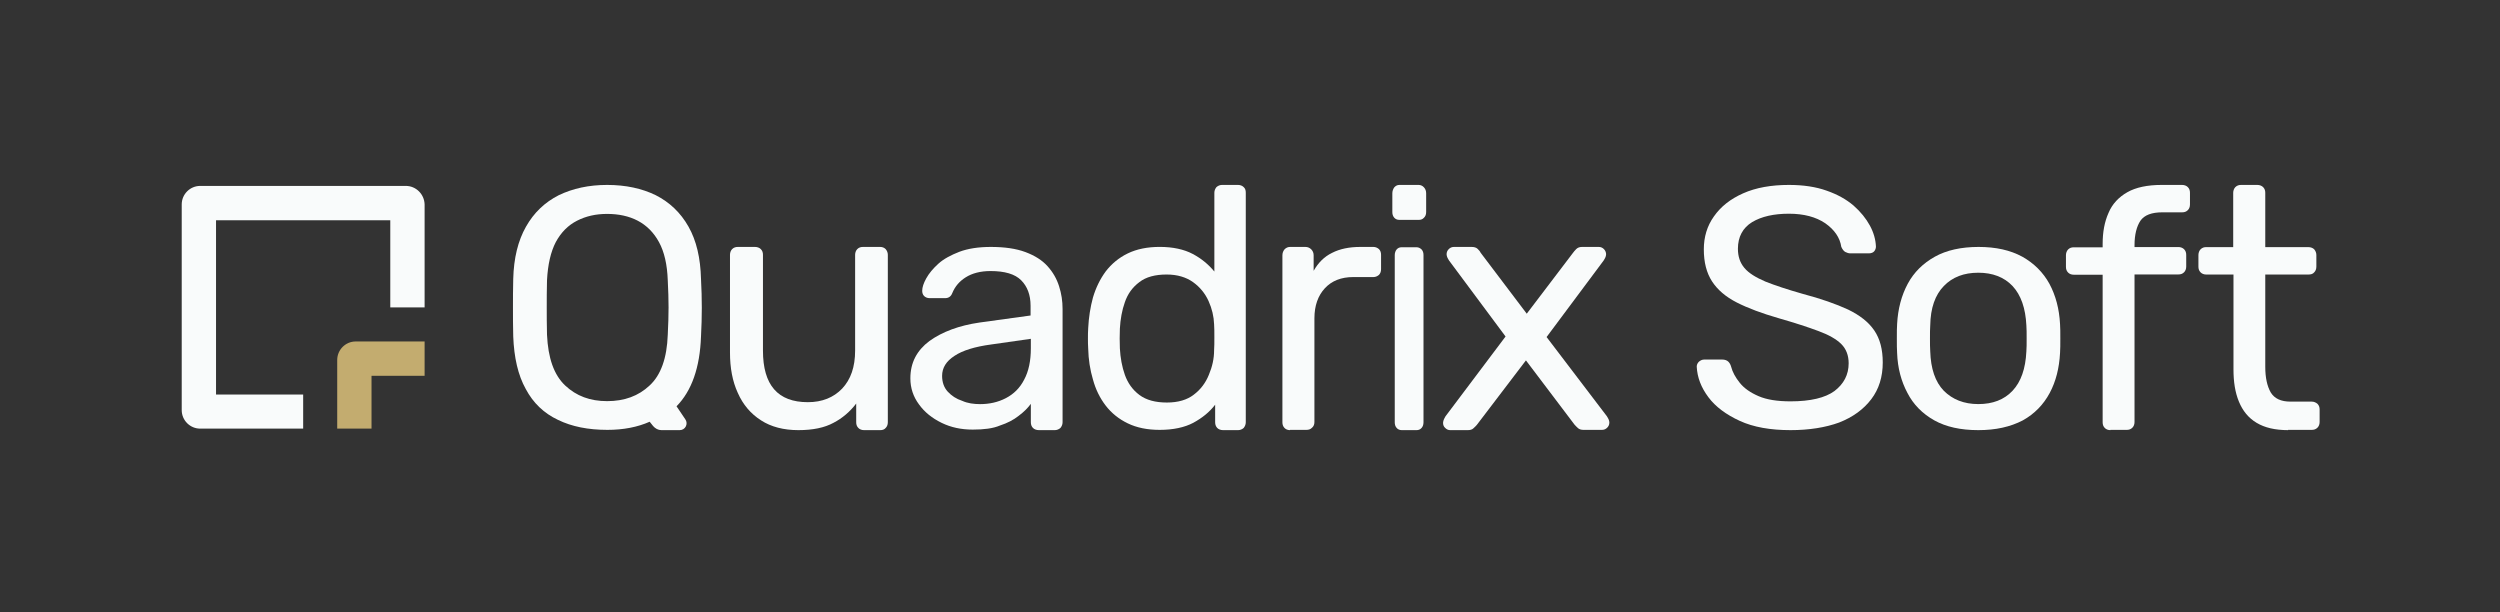 <svg width="392" height="96" viewBox="0 0 392 96" fill="none" xmlns="http://www.w3.org/2000/svg">
<rect x="0" y="0" width="392" height="96" fill="#333333" stroke="none"/>
<path d="M58.255 58.925H66.578V53.542H55.775C54.178 53.542 52.875 54.846 52.875 56.444V67.209H58.255V58.925Z" fill="#C3AC6F"/>
<path d="M63.636 29.151H31.394C29.797 29.151 28.494 30.455 28.494 32.053V64.308C28.494 65.906 29.797 67.209 31.394 67.209H47.536V61.868H33.874V34.534H61.197V48.201H66.578V32.053C66.536 30.455 65.233 29.151 63.636 29.151Z" fill="#F9FBFB"/>
<path d="M125.184 67.445C122.895 67.445 120.904 66.935 119.336 65.913C117.725 64.892 116.496 63.445 115.691 61.615C114.844 59.785 114.462 57.657 114.462 55.274V39.953C114.462 39.613 114.589 39.273 114.801 39.06C115.056 38.804 115.352 38.719 115.691 38.719H118.403C118.742 38.719 119.081 38.847 119.293 39.06C119.548 39.315 119.632 39.613 119.632 39.953V54.976C119.632 60.381 121.963 63.062 126.667 63.062C128.913 63.062 130.693 62.338 132.049 60.934C133.405 59.487 134.083 57.529 134.083 54.976V39.953C134.083 39.613 134.21 39.273 134.422 39.06C134.676 38.804 134.973 38.719 135.312 38.719H138.024C138.363 38.719 138.66 38.847 138.872 39.06C139.084 39.315 139.211 39.613 139.211 39.953V66.211C139.211 66.594 139.084 66.892 138.872 67.105C138.66 67.36 138.363 67.445 138.024 67.445H135.482C135.1 67.445 134.804 67.318 134.592 67.105C134.337 66.85 134.253 66.552 134.253 66.211V63.275C133.278 64.551 132.091 65.573 130.693 66.296C129.294 67.062 127.472 67.445 125.184 67.445Z" fill="#F9FBFB"/>
<path d="M152.528 67.36C150.715 67.36 149.113 67.02 147.637 66.298C146.162 65.576 144.981 64.641 144.096 63.408C143.21 62.218 142.746 60.859 142.746 59.329C142.746 56.864 143.758 54.952 145.74 53.465C147.764 52.02 150.378 51.042 153.582 50.575L161.594 49.47V47.941C161.594 46.241 161.088 44.923 160.118 43.946C159.148 42.969 157.546 42.501 155.311 42.501C153.751 42.501 152.444 42.841 151.432 43.479C150.42 44.116 149.746 44.923 149.324 45.943C149.113 46.496 148.734 46.751 148.185 46.751H145.782C145.403 46.751 145.108 46.623 144.897 46.411C144.686 46.198 144.602 45.901 144.602 45.603C144.602 45.051 144.812 44.413 145.234 43.649C145.656 42.884 146.288 42.119 147.131 41.354C147.975 40.589 149.113 39.994 150.42 39.484C151.769 38.974 153.414 38.719 155.353 38.719C157.504 38.719 159.317 38.974 160.792 39.527C162.268 40.079 163.407 40.801 164.25 41.736C165.093 42.671 165.683 43.691 166.063 44.881C166.442 46.071 166.611 47.218 166.611 48.45V66.213C166.611 66.553 166.485 66.85 166.274 67.105C166.021 67.318 165.726 67.445 165.388 67.445H162.901C162.521 67.445 162.184 67.318 161.973 67.105C161.762 66.893 161.636 66.595 161.636 66.213V63.323C161.172 63.961 160.539 64.598 159.738 65.193C158.937 65.831 157.967 66.34 156.787 66.723C155.691 67.19 154.257 67.36 152.528 67.36ZM153.667 63.366C155.142 63.366 156.492 63.068 157.714 62.431C158.937 61.794 159.907 60.859 160.582 59.541C161.298 58.224 161.636 56.567 161.636 54.612V53.125L155.395 54.017C152.866 54.357 150.926 54.952 149.661 55.802C148.354 56.652 147.722 57.672 147.722 58.947C147.722 59.924 148.017 60.774 148.607 61.411C149.197 62.048 149.956 62.559 150.884 62.856C151.727 63.238 152.697 63.366 153.667 63.366Z" fill="#F9FBFB"/>
<path d="M181.845 67.403C179.9 67.403 178.245 67.063 176.838 66.384C175.431 65.705 174.272 64.772 173.361 63.583C172.451 62.395 171.789 61.037 171.375 59.509C170.92 57.982 170.671 56.369 170.63 54.672C170.589 54.12 170.589 53.568 170.589 53.059C170.589 52.55 170.589 52.04 170.63 51.446C170.713 49.791 170.961 48.178 171.375 46.651C171.83 45.123 172.492 43.765 173.361 42.577C174.272 41.388 175.431 40.412 176.838 39.733C178.245 39.054 179.9 38.715 181.845 38.715C183.915 38.715 185.653 39.097 187.019 39.818C188.384 40.54 189.502 41.473 190.412 42.577V30.227C190.412 29.888 190.536 29.591 190.743 29.336C190.992 29.124 191.281 28.997 191.612 28.997H194.137C194.468 28.997 194.799 29.124 195.006 29.336C195.254 29.548 195.337 29.845 195.337 30.227V66.215C195.337 66.554 195.213 66.851 195.006 67.106C194.758 67.318 194.468 67.445 194.137 67.445H191.778C191.405 67.445 191.074 67.318 190.867 67.106C190.661 66.894 190.536 66.597 190.536 66.215V63.456C189.667 64.602 188.508 65.536 187.101 66.299C185.736 67.021 183.956 67.403 181.845 67.403ZM182.963 63.117C184.742 63.117 186.149 62.692 187.184 61.886C188.26 61.08 189.046 60.019 189.543 58.788C190.081 57.515 190.371 56.242 190.371 54.926C190.412 54.374 190.412 53.695 190.412 52.889C190.412 52.083 190.412 51.404 190.371 50.852C190.329 49.621 190.04 48.391 189.502 47.202C188.964 46.014 188.136 44.996 187.06 44.232C185.984 43.468 184.618 43.044 182.921 43.044C181.142 43.044 179.693 43.425 178.659 44.232C177.583 45.038 176.838 46.057 176.382 47.372C175.927 48.645 175.679 50.046 175.596 51.531C175.555 52.55 175.555 53.568 175.596 54.629C175.679 56.114 175.927 57.515 176.382 58.788C176.838 60.061 177.583 61.122 178.659 61.928C179.735 62.735 181.183 63.117 182.963 63.117Z" fill="#F9FBFB"/>
<path d="M202.275 67.445C201.905 67.445 201.617 67.318 201.411 67.105C201.165 66.85 201.082 66.552 201.082 66.211V40.038C201.082 39.656 201.206 39.358 201.411 39.102C201.658 38.847 201.946 38.719 202.275 38.719H204.702C205.032 38.719 205.361 38.847 205.607 39.102C205.854 39.358 205.978 39.656 205.978 40.038V42.464C206.677 41.23 207.623 40.251 208.857 39.656C210.091 39.017 211.572 38.719 213.3 38.719H215.357C215.686 38.719 215.974 38.847 216.221 39.06C216.468 39.315 216.55 39.613 216.55 39.953V42.209C216.55 42.592 216.427 42.89 216.221 43.103C215.974 43.315 215.686 43.443 215.357 43.443H212.19C210.297 43.443 208.816 44.039 207.747 45.188C206.677 46.337 206.101 47.912 206.101 49.912V66.169C206.101 66.552 205.978 66.85 205.731 67.062C205.484 67.318 205.196 67.403 204.826 67.403H202.275V67.445Z" fill="#F9FBFB"/>
<path d="M219.416 34.477C219.076 34.477 218.81 34.35 218.621 34.137C218.394 33.882 218.318 33.585 218.318 33.245V30.314C218.318 29.974 218.432 29.634 218.621 29.379C218.848 29.124 219.113 28.997 219.416 28.997H222.447C222.75 28.997 223.053 29.124 223.28 29.379C223.508 29.634 223.621 29.931 223.621 30.314V33.245C223.621 33.627 223.508 33.925 223.28 34.137C223.053 34.392 222.788 34.477 222.447 34.477H219.416ZM219.795 67.445C219.454 67.445 219.189 67.318 219 67.105C218.772 66.85 218.697 66.553 218.697 66.213V40C218.697 39.66 218.81 39.32 219 39.108C219.227 38.853 219.492 38.768 219.795 38.768H222.106C222.409 38.768 222.674 38.895 222.901 39.108C223.129 39.363 223.205 39.66 223.205 40V66.213C223.205 66.596 223.091 66.893 222.901 67.105C222.674 67.36 222.409 67.445 222.106 67.445H219.795Z" fill="#F9FBFB"/>
<path d="M227.381 67.445C227.082 67.445 226.827 67.318 226.614 67.105C226.358 66.892 226.273 66.594 226.273 66.296C226.273 66.169 226.315 66.041 226.358 65.871C226.401 65.7 226.528 65.53 226.656 65.275L236.072 52.763L227.21 40.847C227.082 40.634 226.955 40.422 226.912 40.294C226.869 40.166 226.827 39.996 226.827 39.868C226.827 39.528 226.955 39.273 227.168 39.06C227.381 38.847 227.636 38.719 227.977 38.719H230.746C231.13 38.719 231.471 38.804 231.684 39.017C231.897 39.23 232.067 39.4 232.152 39.613L239.395 49.188L246.638 39.656C246.766 39.485 246.936 39.273 247.149 39.06C247.362 38.847 247.661 38.719 248.044 38.719H250.686C251.026 38.719 251.282 38.847 251.495 39.06C251.708 39.273 251.836 39.57 251.836 39.868C251.836 39.996 251.793 40.166 251.751 40.294C251.708 40.422 251.58 40.634 251.453 40.847L242.505 52.848L251.964 65.275C252.092 65.488 252.219 65.7 252.262 65.828C252.305 65.956 252.347 66.126 252.347 66.254C252.347 66.594 252.219 66.85 252.006 67.062C251.793 67.275 251.538 67.403 251.197 67.403H248.3C247.916 67.403 247.661 67.318 247.448 67.147C247.235 66.977 247.064 66.764 246.894 66.594L239.267 56.508L231.556 66.637C231.428 66.764 231.258 66.977 231.045 67.147C230.832 67.36 230.533 67.445 230.15 67.445H227.381Z" fill="#F9FBFB"/>
<path d="M280.76 67.445C277.595 67.445 274.943 66.977 272.805 65.998C270.666 65.018 268.998 63.783 267.886 62.293C266.732 60.76 266.133 59.185 266.047 57.482C266.047 57.184 266.176 56.928 266.39 56.715C266.646 56.502 266.903 56.375 267.245 56.375H270.025C270.452 56.375 270.795 56.502 271.009 56.715C271.222 56.928 271.351 57.184 271.436 57.482C271.65 58.333 272.12 59.185 272.805 60.037C273.489 60.888 274.473 61.569 275.756 62.123C277.039 62.676 278.707 62.932 280.76 62.932C283.882 62.932 286.191 62.378 287.645 61.314C289.099 60.207 289.869 58.759 289.869 56.971C289.869 55.736 289.484 54.714 288.715 53.948C287.945 53.181 286.747 52.5 285.122 51.904C283.54 51.308 281.444 50.627 278.921 49.903C276.269 49.136 274.088 48.327 272.334 47.433C270.581 46.539 269.298 45.432 268.442 44.112C267.587 42.792 267.159 41.132 267.159 39.088C267.159 37.172 267.673 35.426 268.742 33.936C269.811 32.403 271.308 31.211 273.318 30.317C275.328 29.422 277.723 28.997 280.503 28.997C282.77 28.997 284.737 29.295 286.405 29.891C288.116 30.487 289.484 31.253 290.639 32.233C291.751 33.212 292.606 34.276 293.205 35.383C293.804 36.49 294.103 37.597 294.146 38.662C294.146 38.917 294.061 39.173 293.89 39.386C293.718 39.599 293.419 39.727 293.034 39.727H290.126C289.869 39.727 289.613 39.641 289.356 39.514C289.099 39.386 288.886 39.088 288.715 38.705C288.501 37.257 287.645 36.022 286.191 35C284.737 34.021 282.855 33.51 280.503 33.51C278.151 33.51 276.226 33.936 274.729 34.83C273.275 35.724 272.505 37.129 272.505 39.003C272.505 40.237 272.848 41.217 273.532 42.026C274.216 42.835 275.328 43.516 276.825 44.155C278.322 44.751 280.246 45.389 282.641 46.071C285.55 46.837 287.945 47.689 289.784 48.54C291.623 49.434 292.991 50.499 293.89 51.819C294.788 53.139 295.215 54.799 295.215 56.843C295.215 59.1 294.617 61.016 293.419 62.591C292.222 64.167 290.554 65.401 288.372 66.253C286.277 67.019 283.711 67.445 280.76 67.445Z" fill="#F9FBFB"/>
<path d="M310.199 67.445C307.431 67.445 305.132 66.935 303.301 65.913C301.47 64.892 300.022 63.445 299.086 61.615C298.106 59.785 297.553 57.7 297.468 55.359C297.425 54.763 297.425 53.997 297.425 53.061C297.425 52.125 297.425 51.359 297.468 50.806C297.595 48.422 298.149 46.337 299.128 44.507C300.108 42.677 301.555 41.273 303.386 40.251C305.217 39.23 307.516 38.719 310.241 38.719C312.966 38.719 315.223 39.23 317.096 40.251C318.927 41.273 320.375 42.72 321.354 44.507C322.334 46.337 322.887 48.422 323.015 50.806C323.058 51.359 323.058 52.125 323.058 53.061C323.058 53.997 323.058 54.763 323.015 55.359C322.887 57.7 322.376 59.785 321.397 61.615C320.418 63.445 319.013 64.892 317.182 65.913C315.223 66.935 312.924 67.445 310.199 67.445ZM310.199 63.36C312.455 63.36 314.244 62.679 315.564 61.275C316.884 59.87 317.607 57.827 317.735 55.104C317.778 54.55 317.778 53.912 317.778 53.061C317.778 52.252 317.778 51.572 317.735 51.018C317.607 48.337 316.884 46.252 315.564 44.847C314.244 43.443 312.413 42.762 310.199 42.762C307.942 42.762 306.154 43.443 304.791 44.847C303.429 46.252 302.705 48.295 302.662 51.018C302.62 51.572 302.62 52.21 302.62 53.061C302.62 53.87 302.62 54.55 302.662 55.104C302.747 57.785 303.429 59.87 304.791 61.275C306.154 62.636 307.942 63.36 310.199 63.36Z" fill="#F9FBFB"/>
<path d="M330.913 67.445C330.535 67.445 330.241 67.318 330.031 67.105C329.779 66.85 329.695 66.552 329.695 66.212V43.075H325.159C324.781 43.075 324.487 42.947 324.277 42.734C324.025 42.479 323.941 42.181 323.941 41.841V40.012C323.941 39.672 324.067 39.332 324.277 39.119C324.529 38.864 324.823 38.779 325.159 38.779H329.695V38.226C329.695 36.397 329.989 34.781 330.619 33.377C331.207 31.974 332.215 30.91 333.559 30.145C334.903 29.379 336.709 28.997 338.935 28.997H342.169C342.505 28.997 342.841 29.124 343.051 29.337C343.303 29.592 343.387 29.89 343.387 30.23V32.059C343.387 32.442 343.261 32.739 343.051 32.952C342.799 33.207 342.505 33.292 342.169 33.292H339.061C337.381 33.292 336.247 33.718 335.617 34.611C335.029 35.504 334.693 36.78 334.693 38.439V38.736H341.581C341.917 38.736 342.253 38.864 342.463 39.077C342.715 39.332 342.799 39.63 342.799 39.97V41.799C342.799 42.181 342.673 42.479 342.463 42.692C342.211 42.947 341.917 43.032 341.581 43.032H334.693V66.169C334.693 66.552 334.567 66.85 334.357 67.062C334.105 67.318 333.811 67.403 333.475 67.403H330.913V67.445Z" fill="#F9FBFB"/>
<path d="M358.773 67.445C356.728 67.445 355.109 67.062 353.831 66.296C352.552 65.529 351.658 64.422 351.061 62.974C350.465 61.527 350.209 59.866 350.209 57.908V43.048H345.948C345.565 43.048 345.266 42.92 345.053 42.707C344.798 42.452 344.713 42.153 344.713 41.813V39.982C344.713 39.641 344.84 39.301 345.053 39.088C345.309 38.832 345.607 38.747 345.948 38.747H350.166V30.231C350.166 29.891 350.294 29.55 350.507 29.337C350.763 29.082 351.061 28.997 351.402 28.997H353.959C354.299 28.997 354.64 29.124 354.853 29.337C355.109 29.593 355.194 29.891 355.194 30.231V38.747H361.926C362.31 38.747 362.651 38.875 362.864 39.088C363.077 39.343 363.205 39.641 363.205 39.982V41.813C363.205 42.196 363.077 42.494 362.864 42.707C362.651 42.962 362.352 43.048 361.926 43.048H355.194V57.524C355.194 59.228 355.492 60.547 356.046 61.527C356.643 62.506 357.666 62.974 359.157 62.974H362.48C362.821 62.974 363.119 63.102 363.375 63.315C363.631 63.571 363.716 63.869 363.716 64.209V66.168C363.716 66.551 363.588 66.849 363.375 67.062C363.119 67.318 362.821 67.403 362.48 67.403H358.773V67.445Z" fill="#F9FBFB"/>
<path d="M110.043 48.242C110.043 46.798 110.001 45.311 109.918 43.739C109.834 40.468 109.209 37.748 107.958 35.539C106.707 33.33 104.997 31.716 102.828 30.611C100.659 29.549 98.115 28.997 95.196 28.997C92.319 28.997 89.816 29.549 87.606 30.611C85.437 31.716 83.728 33.33 82.476 35.539C81.225 37.748 80.558 40.468 80.475 43.739C80.433 45.311 80.433 46.798 80.433 48.242C80.433 49.687 80.433 51.174 80.475 52.746C80.6 56.059 81.225 58.821 82.435 60.988C83.602 63.197 85.312 64.811 87.481 65.831C89.65 66.893 92.235 67.403 95.238 67.403C97.74 67.403 99.95 66.978 101.869 66.128L102.411 66.808C102.745 67.19 103.203 67.445 103.704 67.445H106.581C107.457 67.445 107.958 66.468 107.457 65.746L106.081 63.707C108.458 61.285 109.751 57.631 109.918 52.746C110.001 51.216 110.043 49.687 110.043 48.242ZM95.196 62.899C92.527 62.899 90.359 62.092 88.607 60.435C86.855 58.778 85.938 56.144 85.771 52.491C85.729 50.876 85.729 49.474 85.729 48.2C85.729 46.925 85.729 45.523 85.771 43.951C85.896 41.487 86.355 39.49 87.147 37.961C87.981 36.431 89.066 35.327 90.484 34.605C91.902 33.882 93.445 33.542 95.196 33.542C96.99 33.542 98.616 33.882 99.992 34.605C101.368 35.327 102.494 36.431 103.328 37.961C104.163 39.49 104.621 41.487 104.705 43.951C104.788 45.523 104.83 46.925 104.83 48.2C104.83 49.474 104.788 50.876 104.705 52.491C104.58 56.144 103.62 58.821 101.869 60.435C100.117 62.092 97.907 62.899 95.196 62.899Z" fill="#F9FBFB"/>
</svg>
